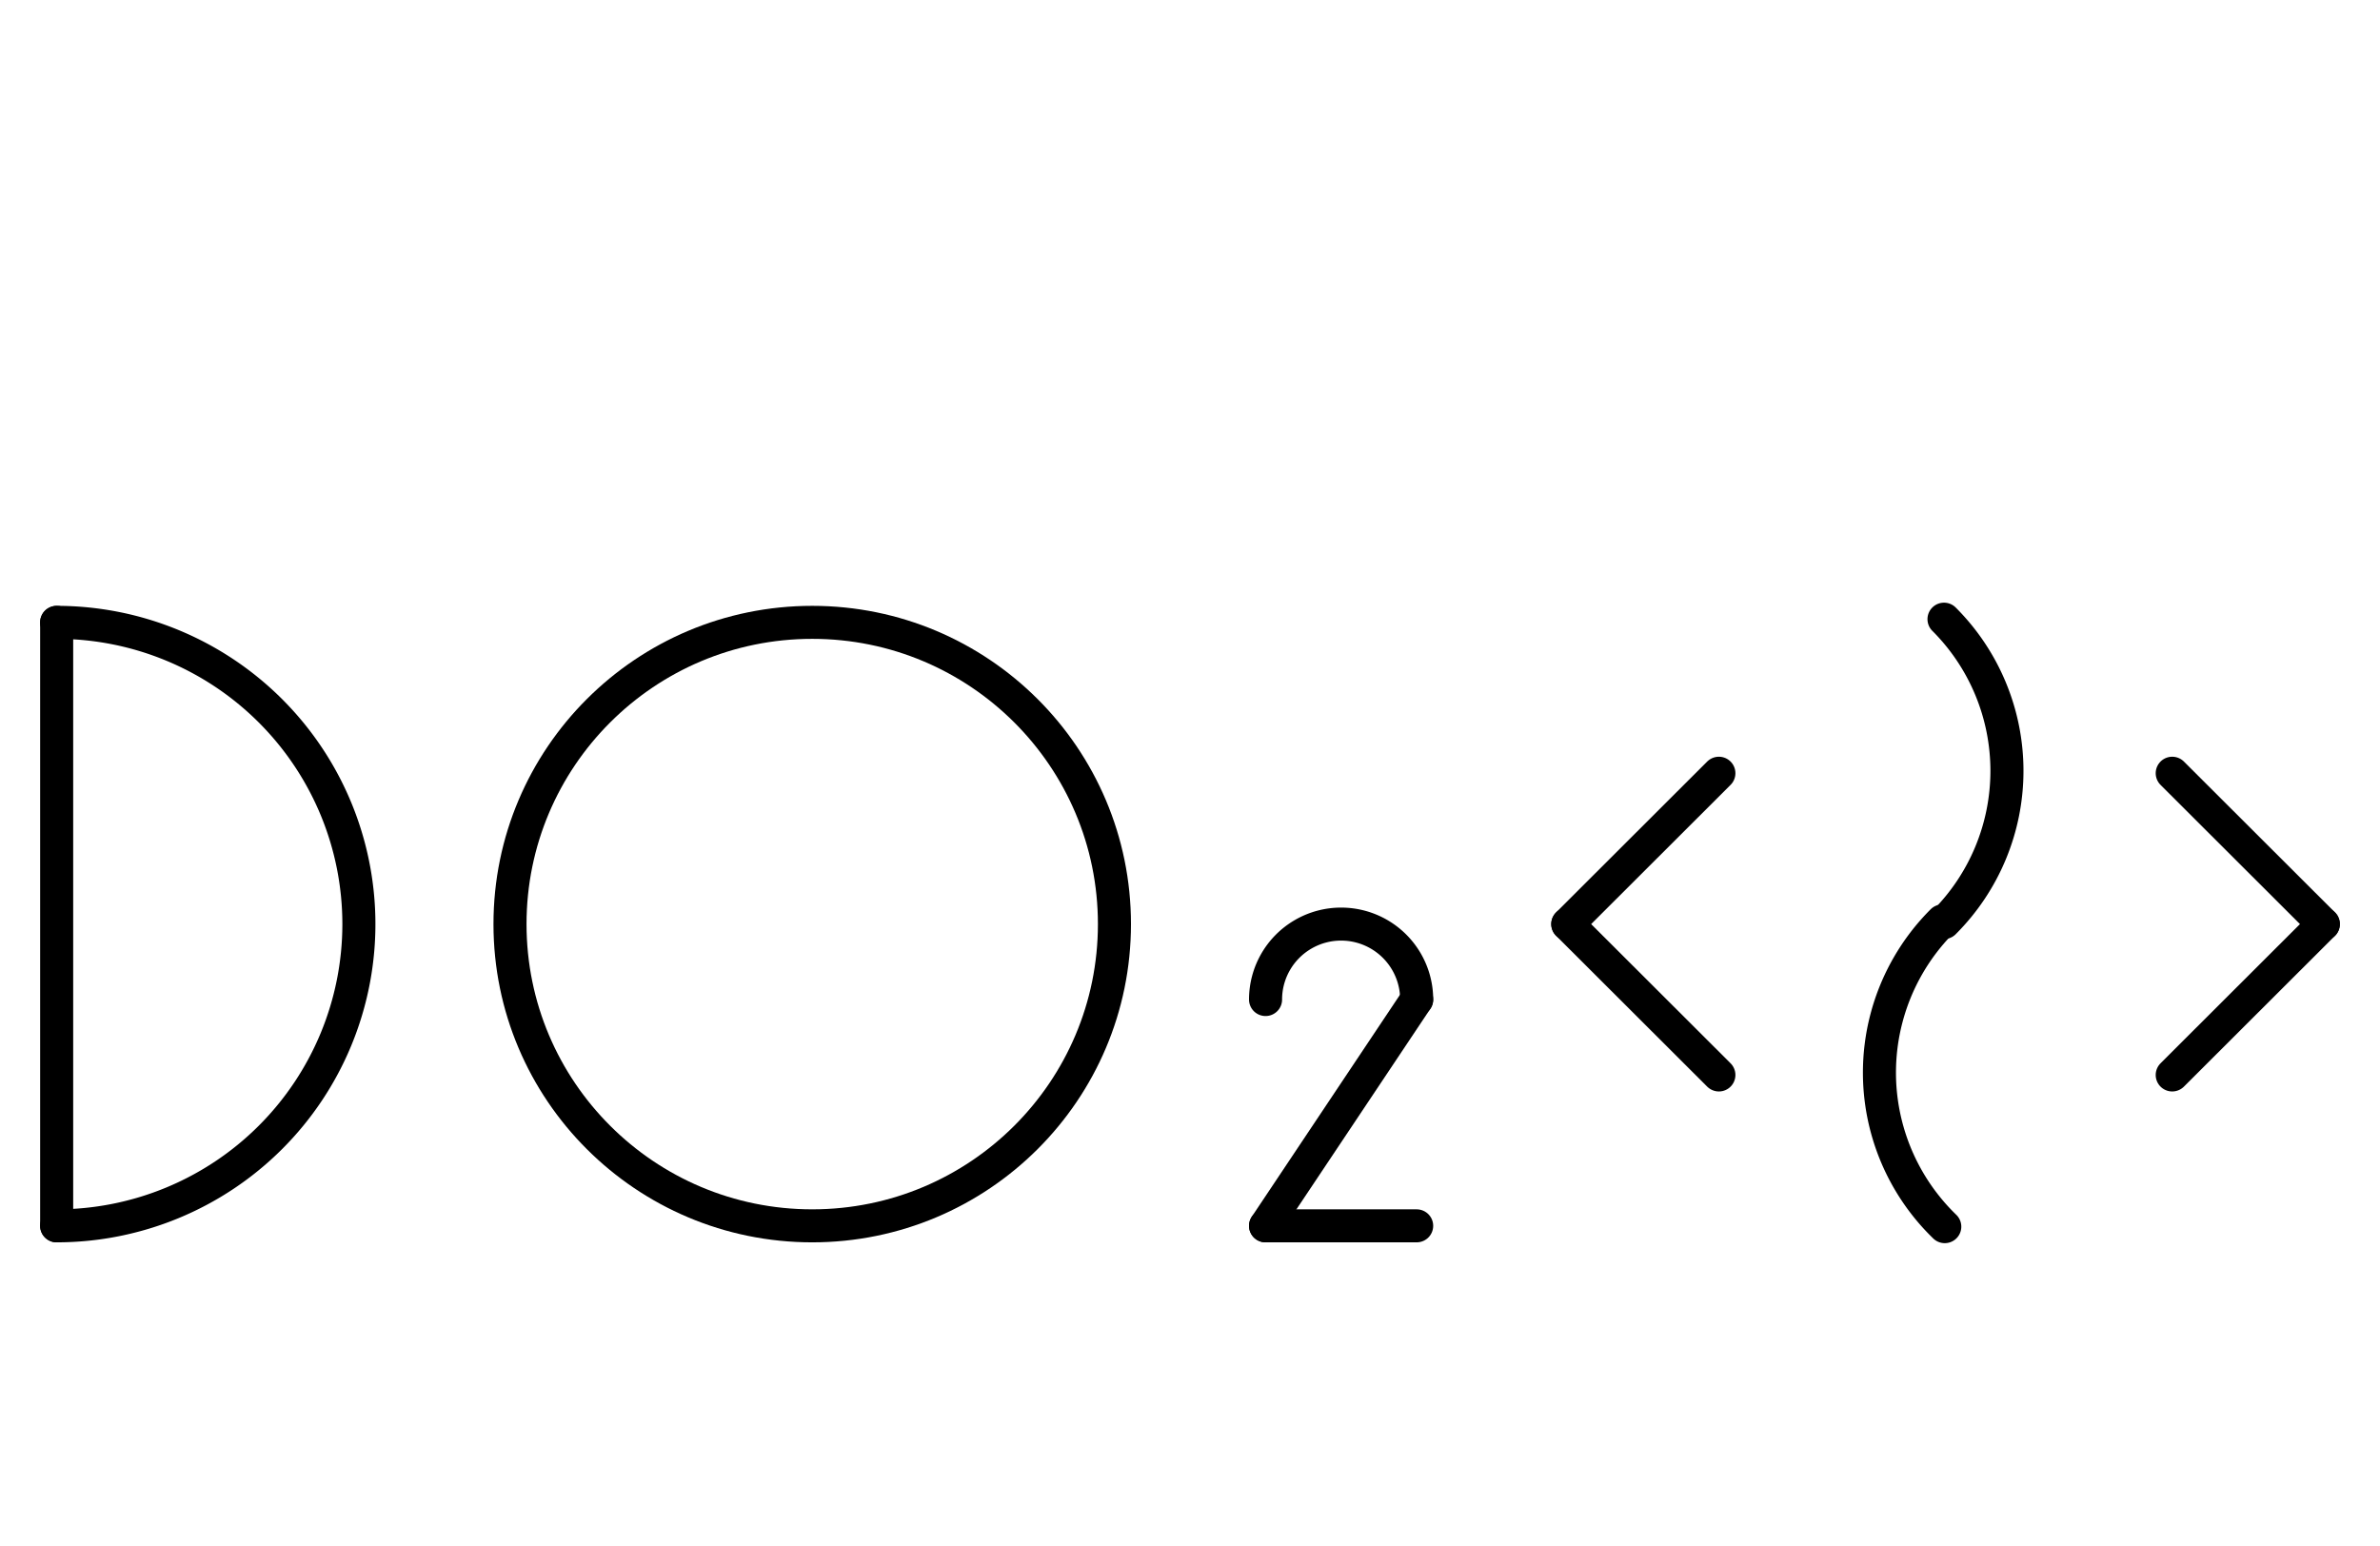<?xml version="1.0" encoding="UTF-8" standalone="no"?>
<!DOCTYPE svg PUBLIC "-//W3C//DTD SVG 1.0//EN" "http://www.w3.org/TR/2001/REC-SVG-20010904/DTD/svg10.dtd">
<svg xmlns="http://www.w3.org/2000/svg" xmlns:xlink="http://www.w3.org/1999/xlink" fill-rule="evenodd" height="4.542in" preserveAspectRatio="none" stroke-linecap="round" viewBox="0 0 504 328" width="6.99in">
<style type="text/css">
.brush0 { fill: rgb(255,255,255); }
.pen0 { stroke: rgb(0,0,0); stroke-width: 1; stroke-linejoin: round; }
.font0 { font-size: 11px; font-family: "MS Sans Serif"; }
.pen1 { stroke: rgb(0,0,0); stroke-width: 7; stroke-linejoin: round; }
.brush1 { fill: none; }
.font1 { font-weight: bold; font-size: 16px; font-family: System, sans-serif; }
</style>
<g>
<line class="pen1" fill="none" x1="12" x2="12" y1="132" y2="260"/>
<path class="pen1" d="M 12,260.0 A 64.0,64.0 0 0 0 12,132.0" fill="none"/>
<circle class="pen1" cx="172.0" cy="196.0" fill="none" r="64.0"/>
<line class="pen1" fill="none" x1="364" x2="332" y1="164" y2="196"/>
<line class="pen1" fill="none" x1="332" x2="364" y1="196" y2="228"/>
<path class="pen1" d="M 411.673,195.673 A 45.5,45.5 0 0 0 411.673,131.327" fill="none"/>
<path class="pen1" d="M 411.327,195.327 A 45.5,45.5 0 0 0 411.833,260.172" fill="none"/>
<line class="pen1" fill="none" x1="460" x2="492" y1="164" y2="196"/>
<line class="pen1" fill="none" x1="492" x2="460" y1="196" y2="228"/>
<path class="pen1" d="M 300.0,212.0 A 16.0,16.0 0 1 0 268.0,212.0" fill="none"/>
<line class="pen1" fill="none" x1="300" x2="268" y1="212" y2="260"/>
<line class="pen1" fill="none" x1="268" x2="300" y1="260" y2="260"/>
</g>
</svg>
